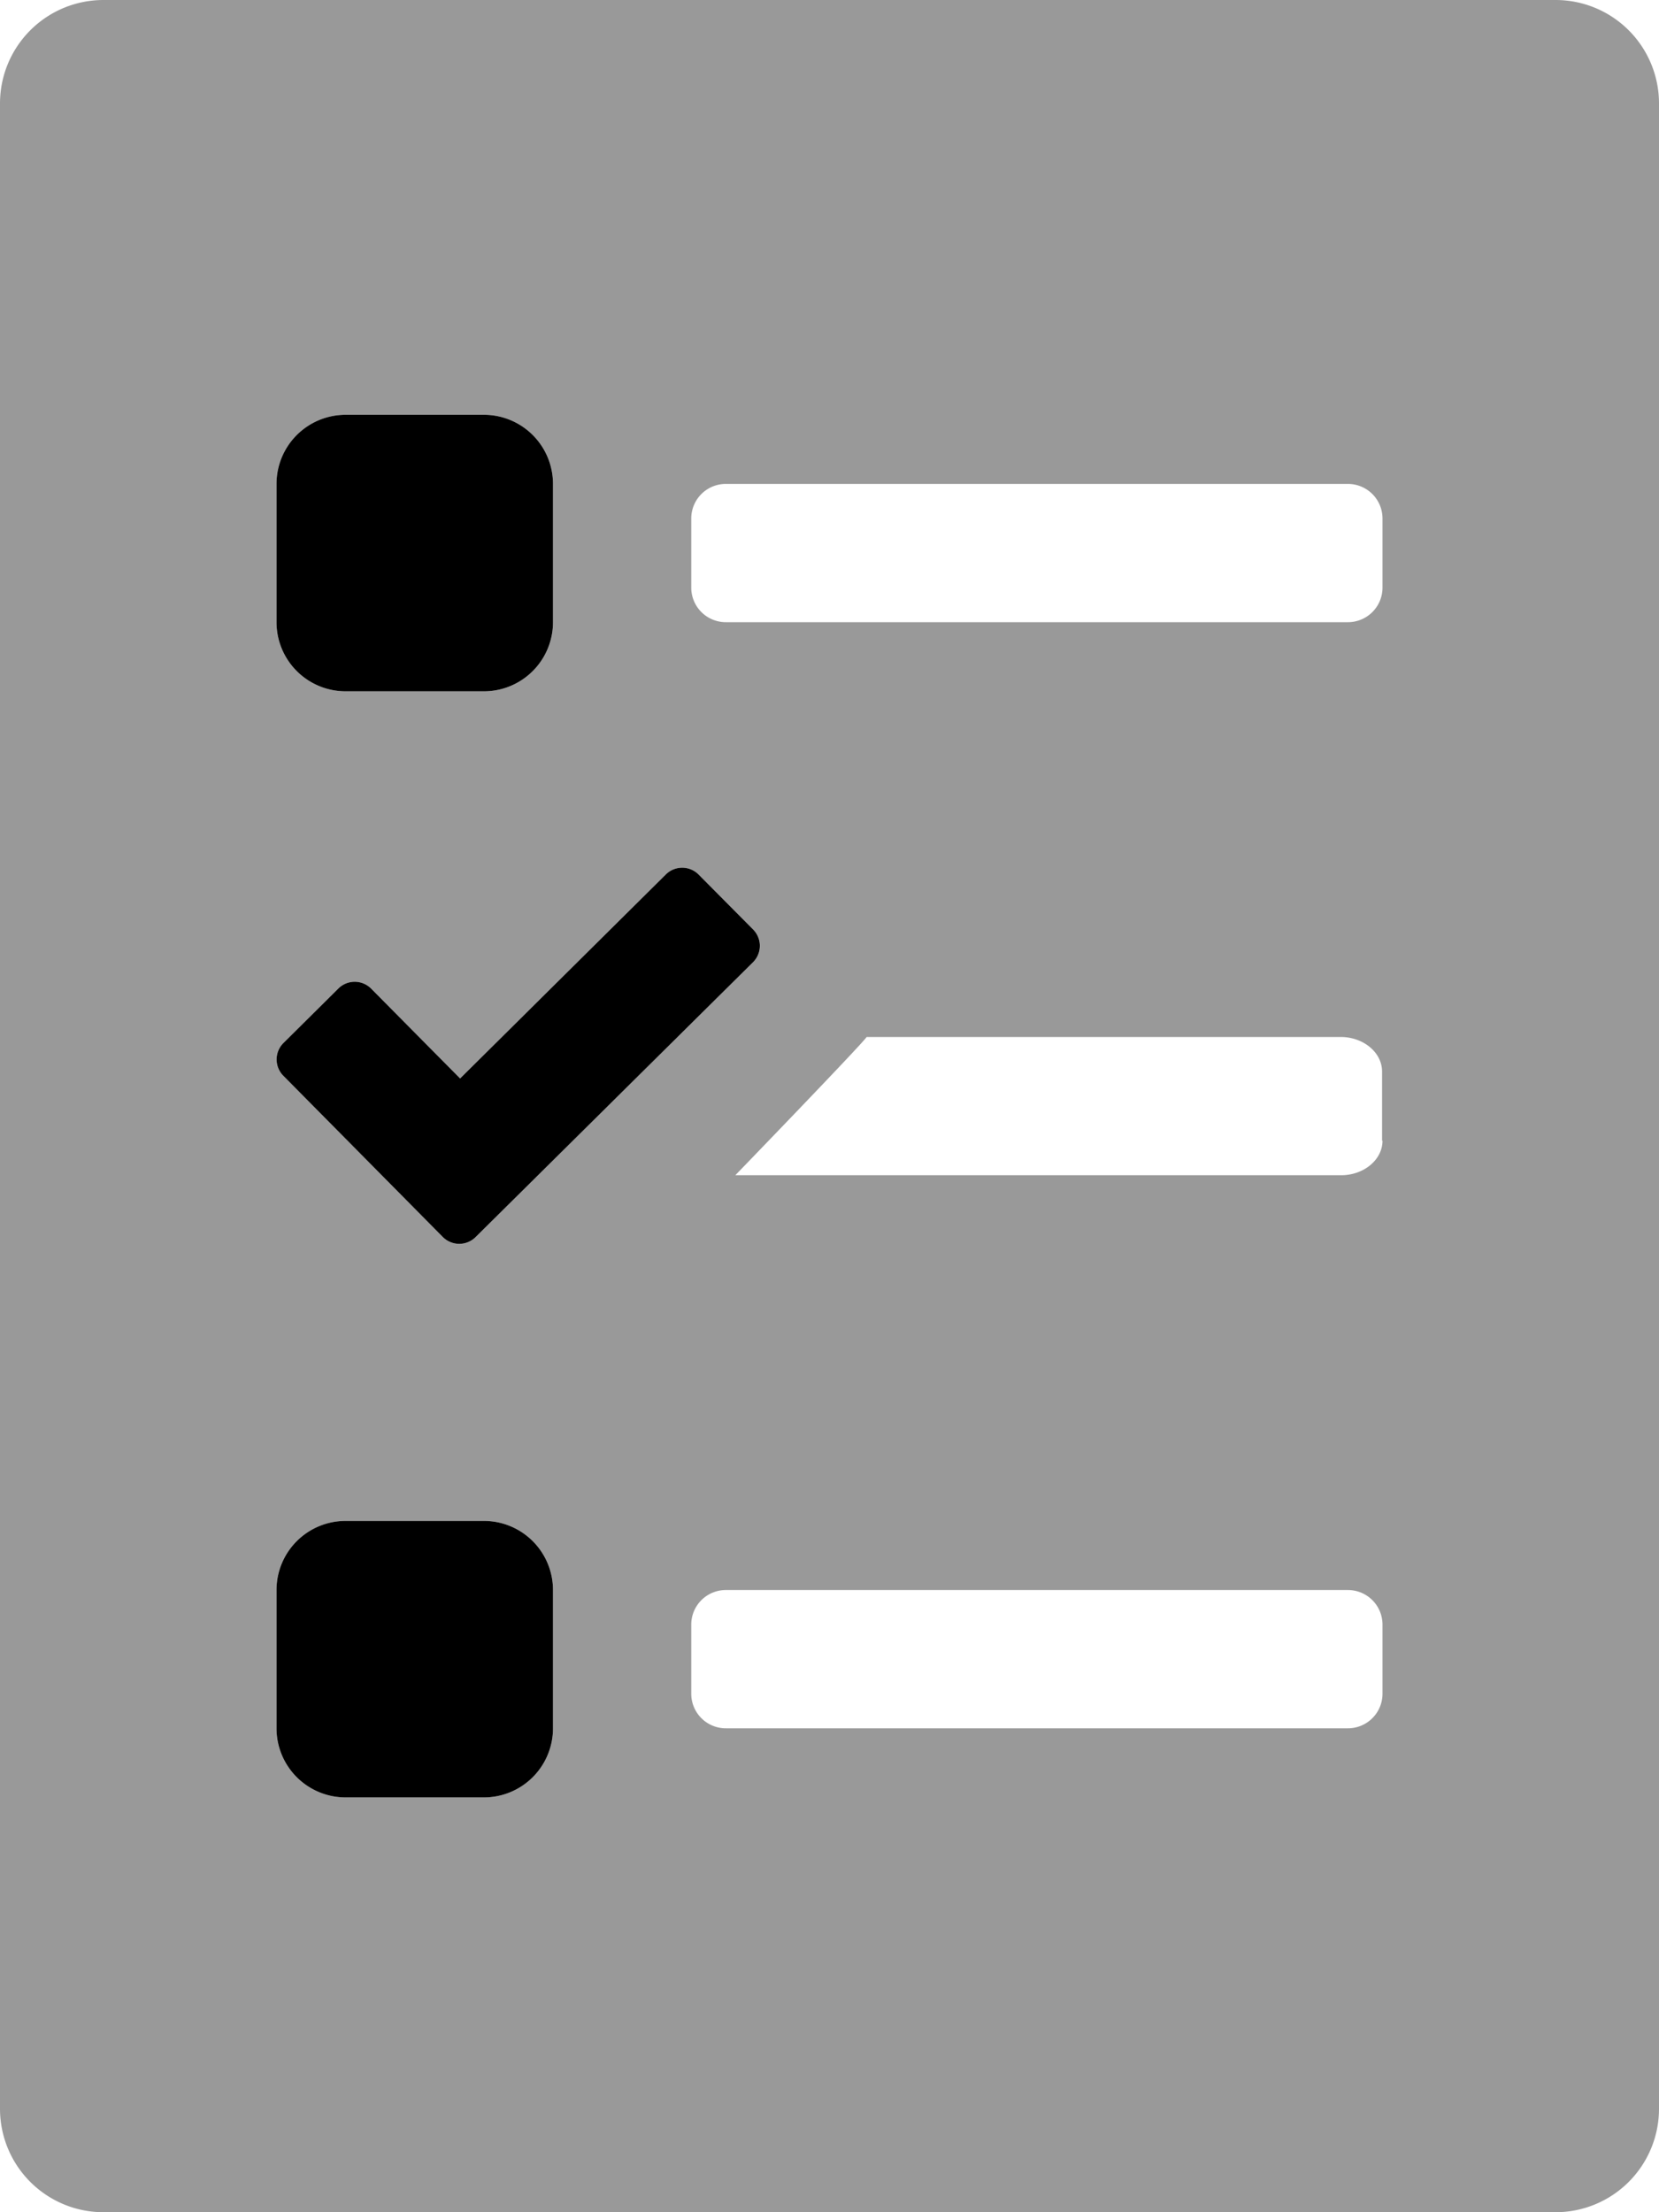 <svg viewBox="0 0 384 512"><path d="m360 0h-336a23.94 23.94 0 0 0 -24 24v464a23.94 23.94 0 0 0 24 24h336a23.94 23.94 0 0 0 24-24v-464a23.94 23.94 0 0 0 -24-24zm-198.3 202.4 12.6 12.7a5.37 5.37 0 0 1 0 7.6l-64.2 63.6a5.37 5.37 0 0 1 -7.6 0l-36.9-37.3a5.37 5.37 0 0 1 0-7.6l12.7-12.6a5.37 5.37 0 0 1 7.6 0l20.6 20.8 47.6-47.2a5.37 5.37 0 0 1 7.6 0zm-97.7-90.4a16 16 0 0 1 16-16h32a16 16 0 0 1 16 16v32a16 16 0 0 1 -16 16h-32a16 16 0 0 1 -16-16zm64 288a16 16 0 0 1 -16 16h-32a16 16 0 0 1 -16-16v-32a16 16 0 0 1 16-16h32a16 16 0 0 1 16 16zm192-8a8 8 0 0 1 -8 8h-144a8 8 0 0 1 -8-8v-16a8 8 0 0 1 8-8h144a8 8 0 0 1 8 8zm-9.6-120h-140.2s29.2-30.2 30.4-32h109.7c5.3 0 9.6 3.6 9.6 8v16h.1c0 4.4-4.3 8-9.6 8zm9.6-136a8 8 0 0 1 -8 8h-144a8 8 0 0 1 -8-8v-16a8 8 0 0 1 8-8h144a8 8 0 0 1 8 8z" opacity=".4"/><path d="m80 160h32a16 16 0 0 0 16-16v-32a16 16 0 0 0 -16-16h-32a16 16 0 0 0 -16 16v32a16 16 0 0 0 16 16zm94.3 55.1-12.6-12.7a5.37 5.37 0 0 0 -7.6 0l-47.6 47.2-20.6-20.8a5.37 5.37 0 0 0 -7.6 0l-12.7 12.6a5.37 5.37 0 0 0 0 7.6l36.9 37.3a5.37 5.37 0 0 0 7.6 0l64.2-63.6a5.37 5.37 0 0 0 0-7.6zm-62.3 136.9h-32a16 16 0 0 0 -16 16v32a16 16 0 0 0 16 16h32a16 16 0 0 0 16-16v-32a16 16 0 0 0 -16-16z"/></svg>